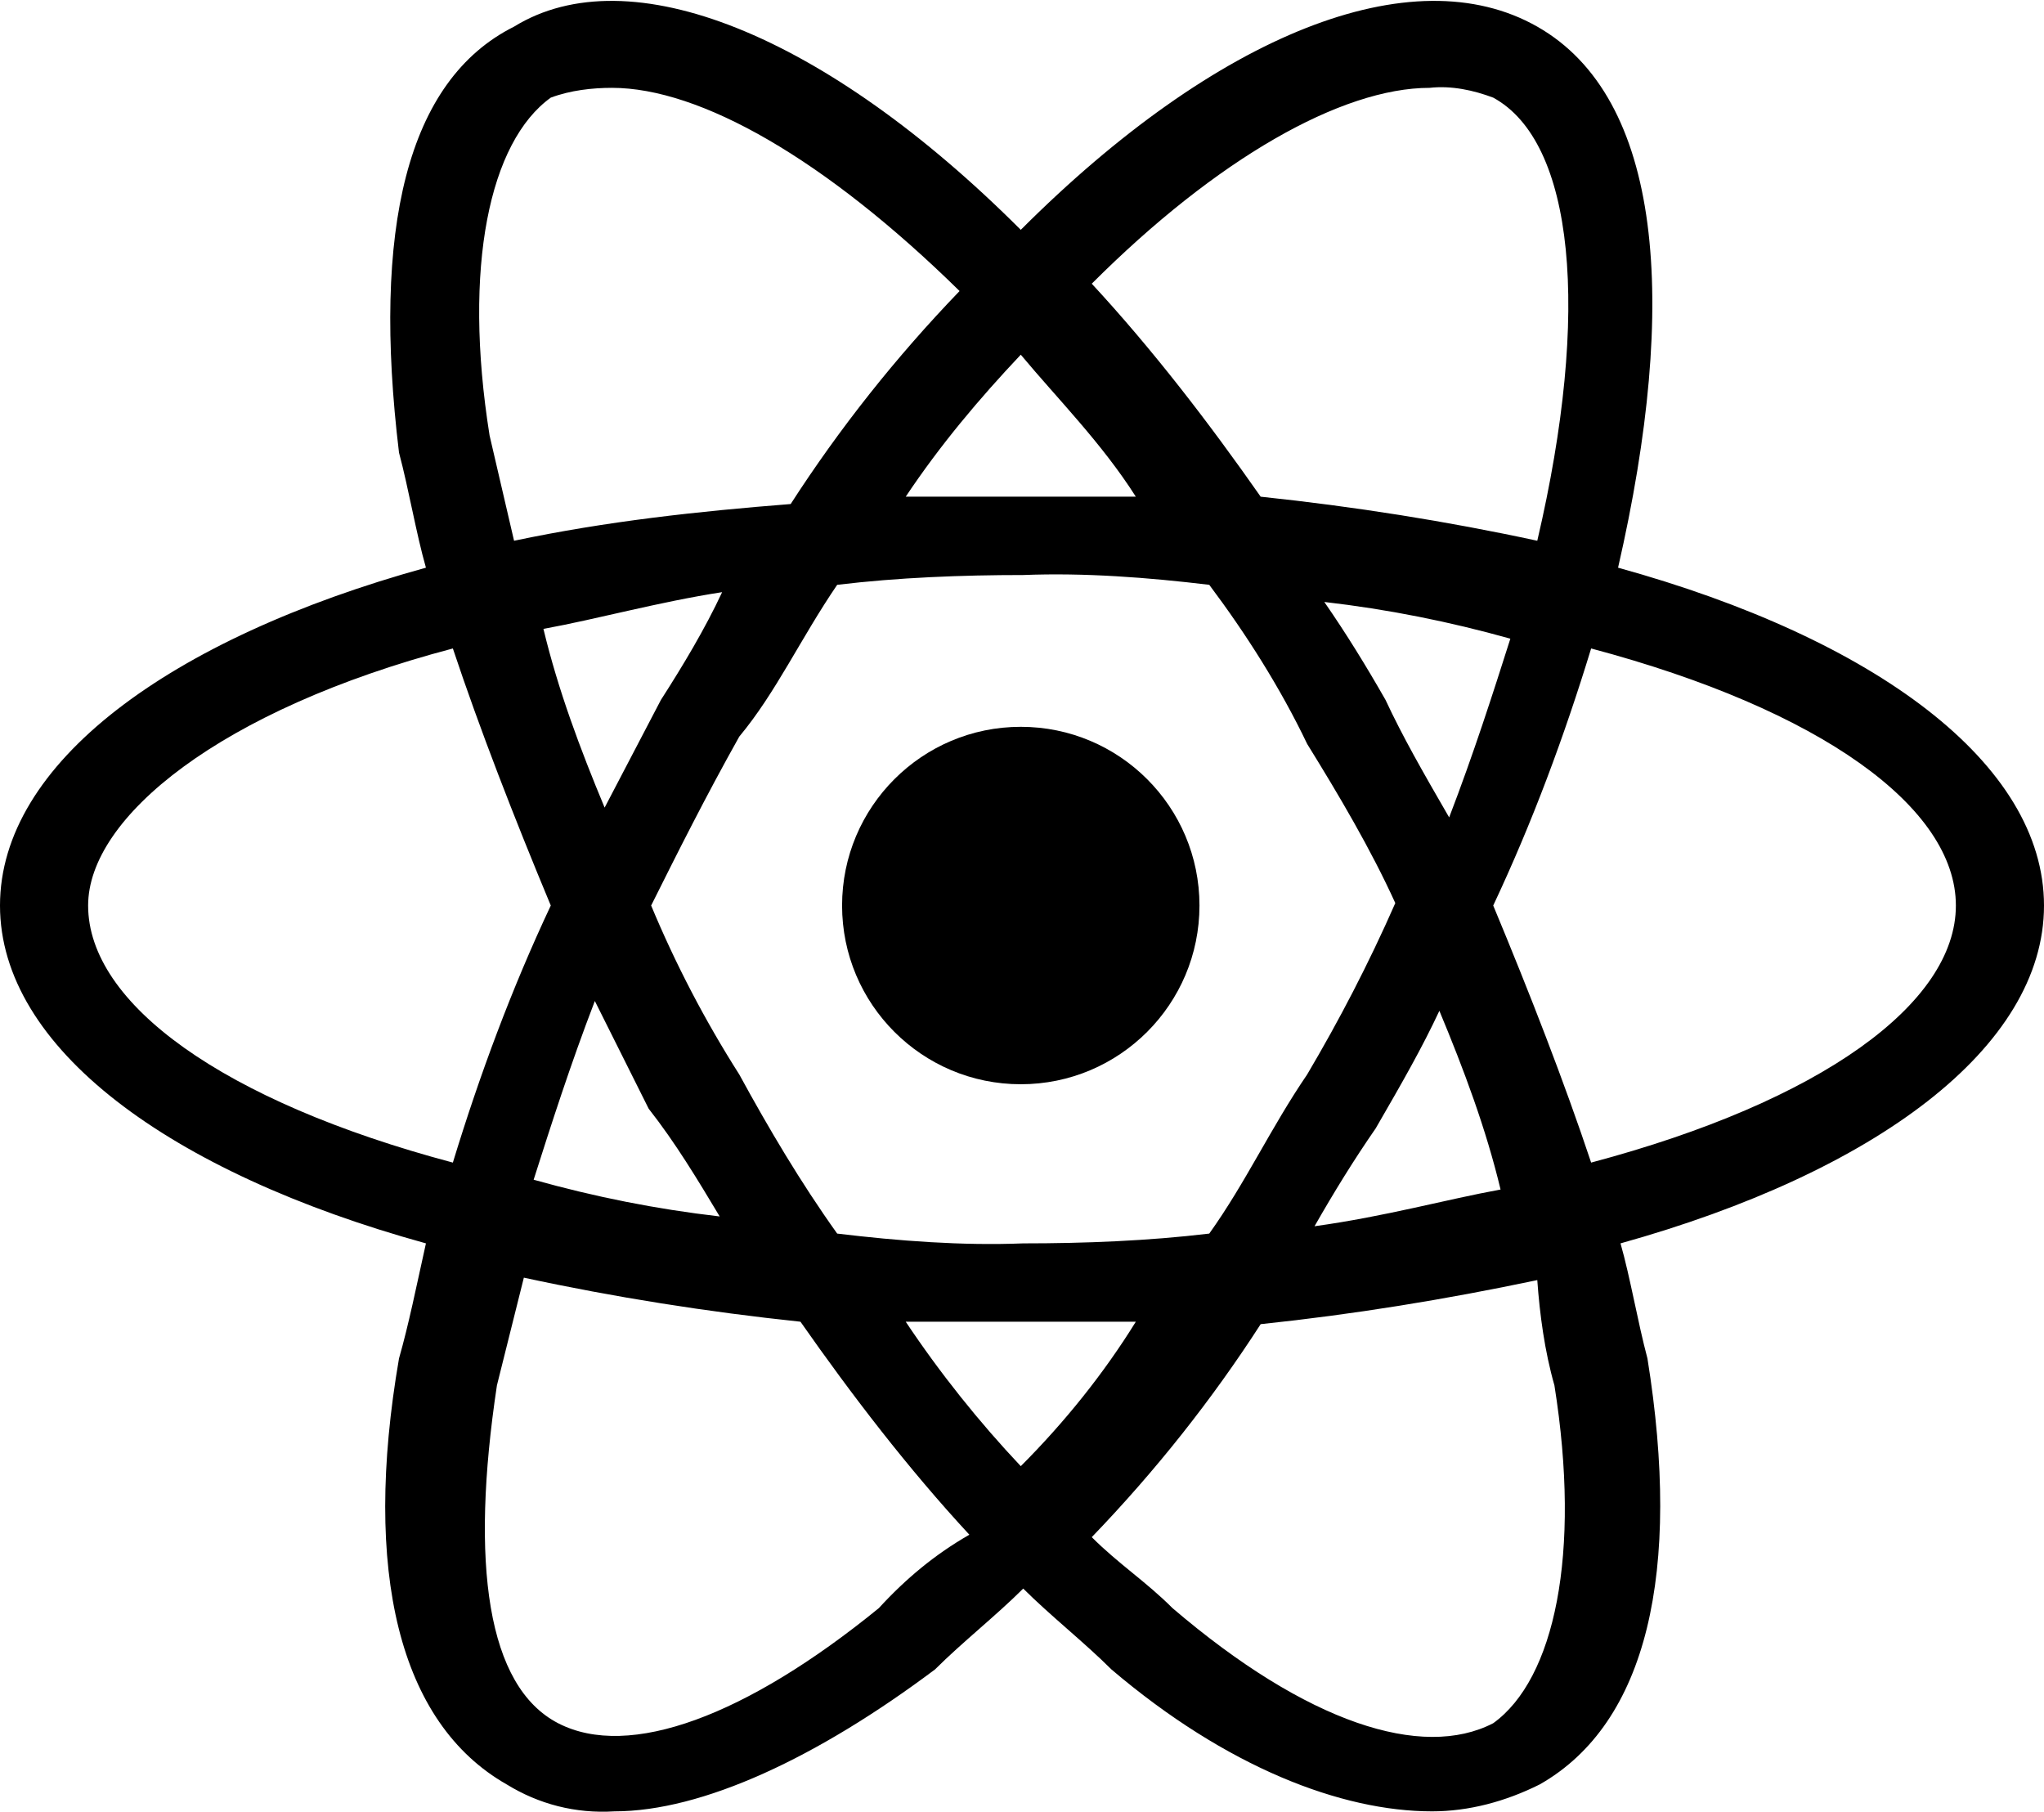 <?xml version="1.0" encoding="utf-8"?>
<!-- Generator: Adobe Illustrator 27.0.0, SVG Export Plug-In . SVG Version: 6.00 Build 0)  -->
<svg version="1.1" id="Ebene_1" xmlns="http://www.w3.org/2000/svg" xmlns:xlink="http://www.w3.org/1999/xlink" x="0px" y="0px"
	 viewBox="0 0 83.5 74" style="enable-background:new 0 0 83.5 74;" xml:space="preserve">
<g transform="translate(0 -0.012)">
	<circle cx="41.7" cy="37" r="7.3"/>
	<path d="M83.5,37c0-5.8-6.9-10.9-17.4-13.8C68.6,12.3,67.9,4,62.8,1.1S49.7,1.4,41.7,9.4c-8-8-16-11.2-20.7-8.3
		c-4.4,2.2-5.8,8.3-4.7,17.4c0.4,1.5,0.7,3.3,1.1,4.7C6.9,26.1,0,31.2,0,37s6.9,10.9,17.4,13.8c-0.4,1.8-0.7,3.3-1.1,4.7
		c-1.5,8.7,0,14.9,4.4,17.4c1.3,0.8,2.8,1.2,4.4,1.1c3.6,0,8.3-2.2,13.1-5.8c1.1-1.1,2.5-2.2,3.6-3.3c1.1,1.1,2.5,2.2,3.6,3.3
		c4.7,4,9.4,5.8,13.1,5.8c1.5,0,3-0.4,4.4-1.1c4.4-2.5,5.8-8.7,4.4-17.4c-0.4-1.5-0.7-3.3-1.1-4.7C76.6,47.9,83.5,42.8,83.5,37z
		 M61,4c3.3,1.8,4,8.7,1.8,18.1c-3.7-0.8-7.5-1.4-11.3-1.8c-2.1-3-4.4-6-6.9-8.7c5.1-5.1,10.2-8,13.8-8C59.3,3.5,60.2,3.7,61,4z
		 M53.4,43.9c-1.5,2.2-2.5,4.4-4,6.5c-2.5,0.3-5.1,0.4-7.6,0.4c-2.5,0.1-5.1-0.1-7.6-0.4c-1.5-2.1-2.8-4.3-4-6.5
		c-1.4-2.2-2.6-4.5-3.6-6.9c1.1-2.2,2.2-4.4,3.6-6.9c1.5-1.8,2.5-4,4-6.2c2.5-0.3,5.1-0.4,7.6-0.4c2.5-0.1,5.1,0.1,7.6,0.4
		c1.5,2,2.9,4.2,4,6.5c1.3,2.1,2.6,4.3,3.6,6.5C55.9,39.4,54.7,41.7,53.4,43.9z M58.8,41.3c1,2.4,1.9,4.8,2.5,7.3
		c-2.2,0.4-4.7,1.1-7.6,1.5c0.8-1.4,1.6-2.7,2.5-4C57.3,44.2,58.1,42.8,58.8,41.3z M41.7,59.9C40,58.1,38.4,56.1,37,54h9.4
		C45.1,56.1,43.5,58.1,41.7,59.9z M29.4,49.7c-2.6-0.3-5.1-0.8-7.6-1.5c0.7-2.2,1.5-4.7,2.5-7.3l2.2,4.4
		C27.6,46.7,28.5,48.2,29.4,49.7z M24.7,33c-1-2.4-1.9-4.8-2.5-7.3c2.2-0.4,4.7-1.1,7.3-1.5c-0.7,1.5-1.6,3-2.5,4.4L24.7,33z
		 M41.7,14.5c1.5,1.8,3.3,3.6,4.7,5.8H37C38.4,18.2,40,16.3,41.7,14.5z M56.6,28.6c-0.8-1.4-1.6-2.7-2.5-4c2.6,0.3,5.1,0.8,7.6,1.5
		c-0.7,2.2-1.5,4.7-2.5,7.3C58.1,31.5,57.3,30.1,56.6,28.6z M20,17.8c-1.1-6.9,0-12,2.5-13.8c0.8-0.3,1.7-0.4,2.5-0.4
		c3.6,0,8.7,2.9,14.2,8.3c-2.6,2.7-4.9,5.6-6.9,8.7c-3.8,0.3-7.5,0.7-11.3,1.5L20,17.8z M3.6,37c0-3.6,5.4-8,14.9-10.5
		c1.1,3.3,2.5,6.9,4,10.5c-1.6,3.4-2.9,6.9-4,10.5C9.1,45,3.6,41,3.6,37z M35.9,65.7c-5.4,4.4-10.2,6.2-13.1,4.7s-3.6-6.5-2.5-13.8
		l1.1-4.4c3.7,0.8,7.5,1.4,11.3,1.8c2.1,3,4.4,6,6.9,8.7C38.2,63.5,37,64.5,35.9,65.7L35.9,65.7z M63.5,56.6c1.1,6.9,0,12-2.5,13.8
		c-2.9,1.5-7.6,0-13.1-4.7c-1.1-1.1-2.2-1.8-3.3-2.9c2.6-2.7,4.9-5.6,6.9-8.7c3.8-0.4,7.5-1,11.3-1.8C62.9,53.7,63.1,55.2,63.5,56.6
		z M65,47.5c-1.1-3.3-2.5-6.9-4-10.5c1.6-3.4,2.9-6.9,4-10.5C74.4,29,79.9,33,79.9,37S74.4,45,65,47.5z"/>
</g>
</svg>
